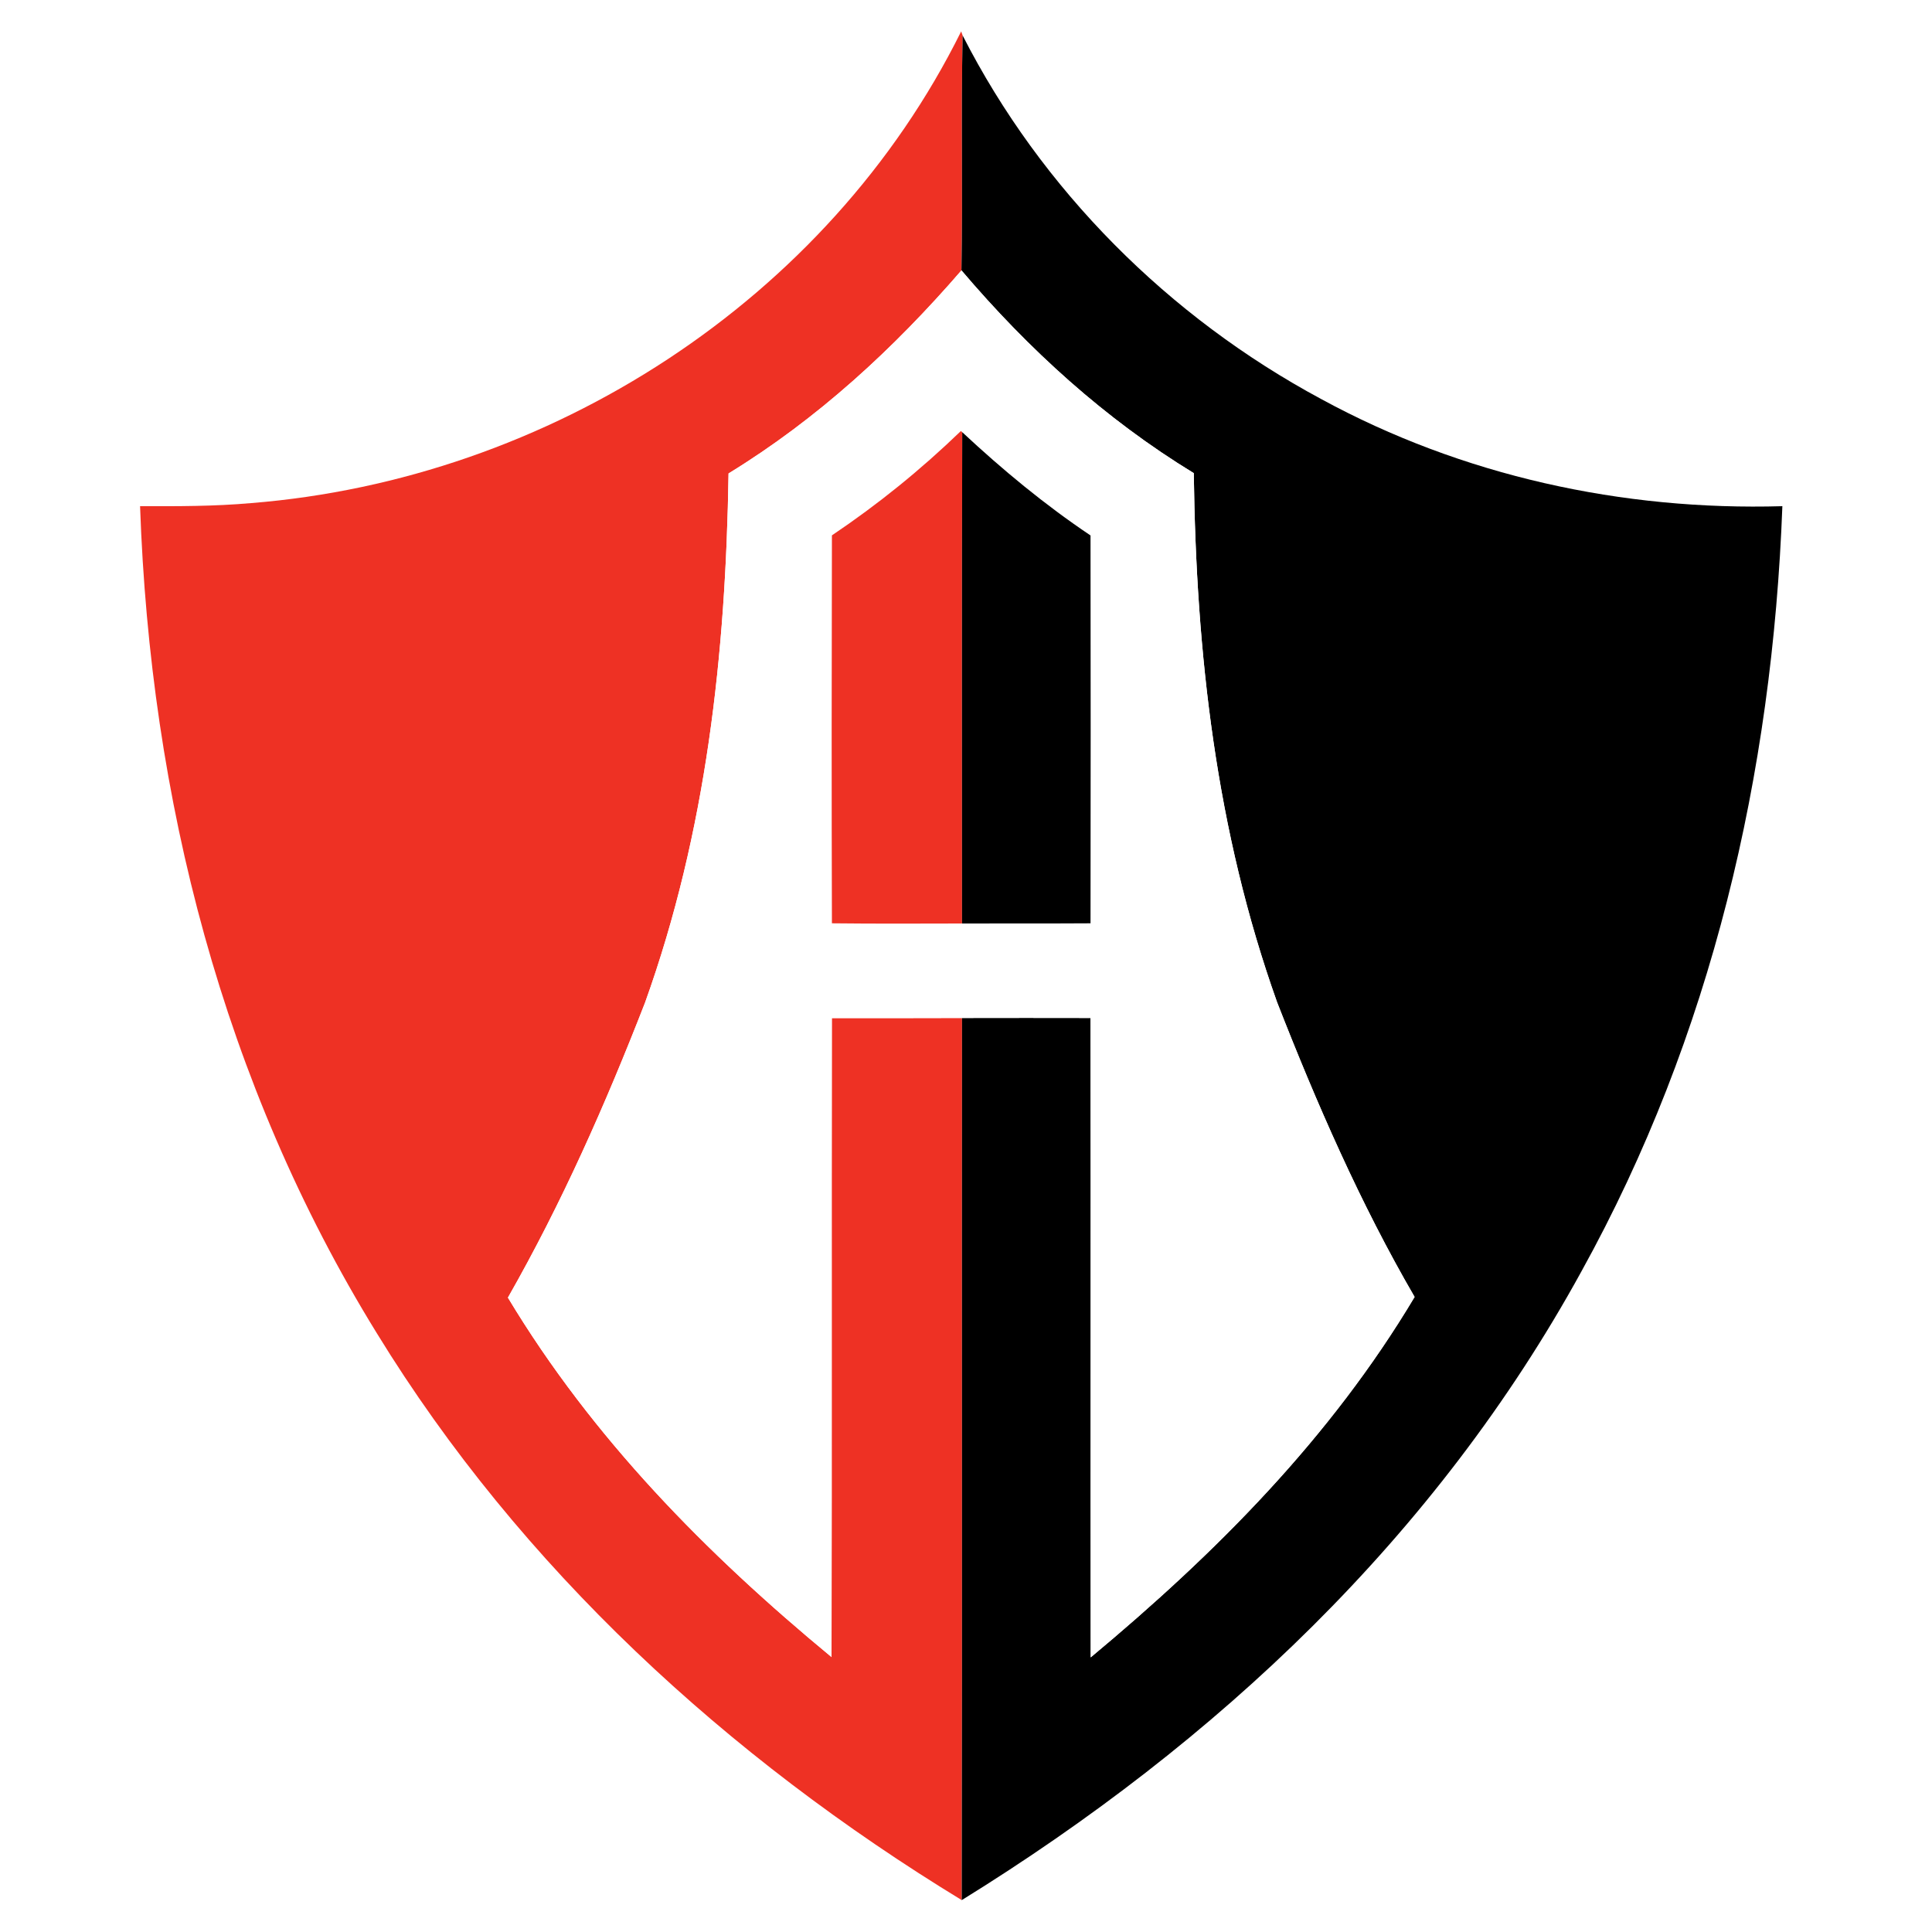 <?xml version="1.0" encoding="UTF-8" standalone="no"?>
<!DOCTYPE svg PUBLIC "-//W3C//DTD SVG 1.1//EN" "http://www.w3.org/Graphics/SVG/1.1/DTD/svg11.dtd">
<svg xmlns="http://www.w3.org/2000/svg" version="1.1" viewBox="0 0 200 200" width="200.0pt" height="200.0pt">
<path d="M 0.00 0.00 L 200.00 0.00 L 200.00 200.00 L 0.00 200.00 L 0.00 0.00 Z" fill="#ffffff" />
<path d="M 99.50 3.25 L 99.65 3.67 C 99.48 11.78 99.68 19.89 99.53 27.99 C 92.50 36.12 84.61 43.38 75.42 49.01 C 75.13 67.73 73.13 86.07 66.78 103.78 C 62.69 114.29 58.17 124.52 52.58 134.33 C 61.32 148.86 73.08 160.80 86.08 171.54 C 86.12 149.49 86.08 127.44 86.11 105.39 C 90.60 105.39 95.09 105.40 99.59 105.38 C 99.56 135.82 99.62 166.26 99.56 196.70 C 75.33 181.93 53.90 162.30 39.00 138.00 C 23.06 112.15 15.55 82.60 14.50 52.40 C 18.34 52.41 22.16 52.42 26.00 52.08 C 56.80 49.62 85.70 31.09 99.50 3.25 Z" fill="#ee3124" />
<path d="M 99.65 3.67 C 107.81 19.66 120.98 32.82 136.77 41.31 C 151.37 49.26 167.93 52.88 184.51 52.40 C 183.47 80.14 177.20 107.24 163.70 131.63 C 148.65 159.05 125.99 180.35 99.56 196.70 C 99.62 166.26 99.56 135.82 99.59 105.38 C 104.02 105.37 108.46 105.37 112.89 105.38 C 112.93 127.44 112.88 149.51 112.91 171.57 C 125.91 160.74 137.71 148.88 146.44 134.26 C 140.81 124.58 136.27 114.16 132.20 103.74 C 125.89 86.05 123.82 67.67 123.58 48.98 C 114.40 43.38 106.48 36.17 99.53 27.99 C 99.68 19.89 99.48 11.78 99.65 3.67 Z" fill="#000000" />
<path d="M 99.53 27.99 C 106.48 36.17 114.40 43.38 123.58 48.98 C 123.82 67.67 125.89 86.05 132.20 103.74 C 136.27 114.16 140.81 124.58 146.44 134.26 C 137.71 148.88 125.91 160.74 112.91 171.57 C 112.88 149.51 112.93 127.44 112.89 105.38 C 108.46 105.37 104.02 105.37 99.59 105.38 C 95.09 105.40 90.60 105.39 86.11 105.39 C 86.08 127.44 86.12 149.49 86.08 171.54 C 73.08 160.80 61.32 148.86 52.58 134.33 C 58.17 124.52 62.69 114.29 66.78 103.78 C 73.13 86.07 75.13 67.73 75.42 49.01 C 84.61 43.38 92.50 36.12 99.53 27.99 Z" fill="#ffffff" />
<path d="M 99.47 44.62 L 99.61 44.74 C 99.56 61.69 99.59 78.65 99.59 95.60 C 95.10 95.61 90.61 95.63 86.12 95.58 C 86.08 82.19 86.09 68.80 86.12 55.42 C 90.92 52.19 95.30 48.64 99.47 44.62 Z" fill="#ee3124" />
<path d="M 99.61 44.74 C 103.79 48.64 108.14 52.24 112.89 55.43 C 112.91 68.81 112.91 82.20 112.89 95.58 C 108.46 95.61 104.02 95.58 99.59 95.60 C 99.59 78.65 99.56 61.69 99.61 44.74 Z" fill="#000000" />
</svg>
